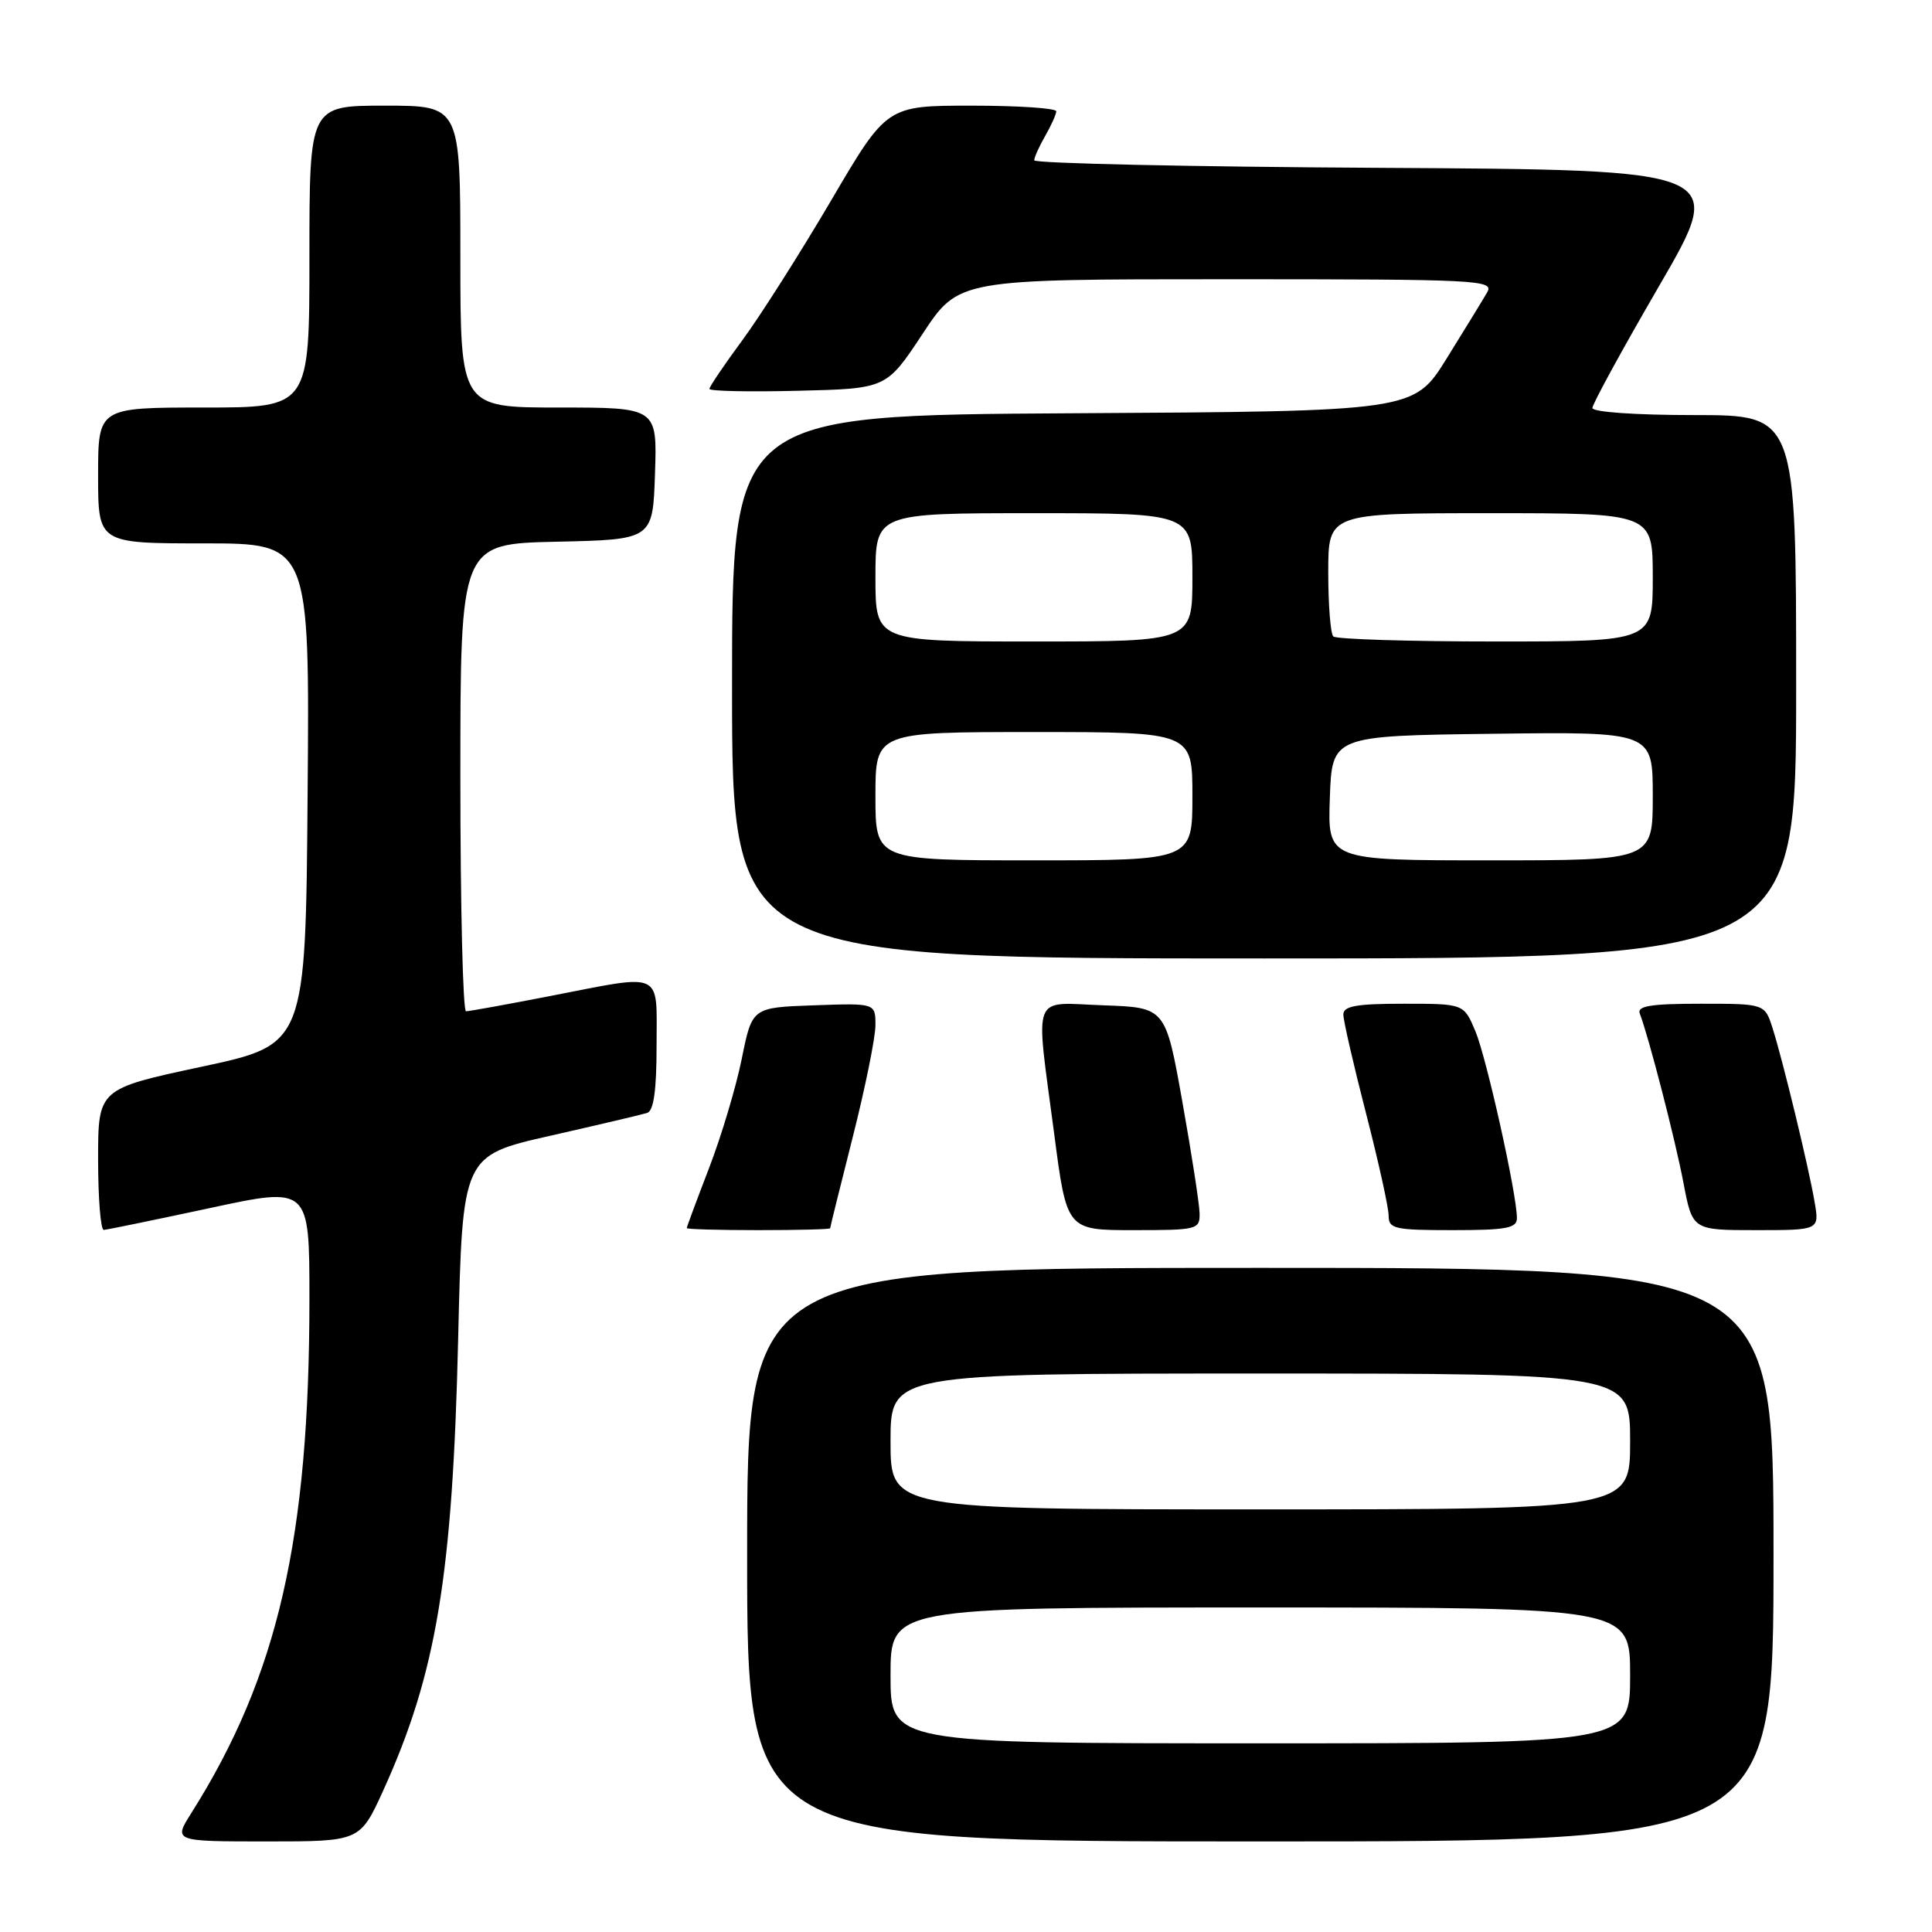 <?xml version="1.0" encoding="UTF-8" standalone="no"?>
<!DOCTYPE svg PUBLIC "-//W3C//DTD SVG 1.1//EN" "http://www.w3.org/Graphics/SVG/1.1/DTD/svg11.dtd" >
<svg xmlns="http://www.w3.org/2000/svg" xmlns:xlink="http://www.w3.org/1999/xlink" version="1.1" viewBox="0 0 256 256">
 <g >
 <path fill="currentColor"
d=" M 50.78 237.25 C 57.83 221.74 59.98 208.78 60.71 177.32 C 61.28 153.13 61.28 153.13 72.89 150.50 C 79.27 149.05 85.06 147.69 85.75 147.47 C 86.62 147.19 87.00 144.47 87.00 138.53 C 87.00 128.51 88.11 129.02 72.79 132.00 C 67.13 133.10 62.16 134.00 61.75 134.00 C 61.34 134.00 61.00 120.06 61.00 103.03 C 61.00 72.06 61.00 72.06 73.75 71.78 C 86.50 71.50 86.50 71.50 86.79 62.75 C 87.08 54.00 87.08 54.00 74.04 54.00 C 61.00 54.00 61.00 54.00 61.00 34.00 C 61.00 14.00 61.00 14.00 51.00 14.00 C 41.00 14.00 41.00 14.00 41.00 34.00 C 41.00 54.00 41.00 54.00 27.00 54.00 C 13.00 54.00 13.00 54.00 13.00 63.00 C 13.00 72.00 13.00 72.00 27.01 72.00 C 41.03 72.00 41.03 72.00 40.76 105.20 C 40.50 138.40 40.50 138.40 26.75 141.34 C 13.00 144.28 13.00 144.28 13.00 153.64 C 13.00 158.79 13.34 162.99 13.75 162.97 C 14.16 162.95 20.46 161.65 27.75 160.09 C 41.00 157.23 41.00 157.23 41.00 172.08 C 41.00 203.86 36.82 222.06 25.37 240.21 C 22.97 244.00 22.97 244.00 35.34 244.00 C 47.70 244.00 47.70 244.00 50.78 237.25 Z  M 235.00 206.00 C 235.00 168.00 235.00 168.00 167.00 168.00 C 99.00 168.00 99.00 168.00 99.00 206.00 C 99.00 244.00 99.00 244.00 167.00 244.00 C 235.00 244.00 235.00 244.00 235.00 206.00 Z  M 110.00 162.75 C 110.00 162.61 111.35 157.16 113.00 150.64 C 114.65 144.12 116.00 137.47 116.00 135.85 C 116.00 132.92 116.00 132.92 107.83 133.21 C 99.66 133.50 99.66 133.50 98.29 140.28 C 97.54 144.01 95.59 150.53 93.96 154.76 C 92.33 158.99 91.00 162.58 91.00 162.73 C 91.00 162.88 95.28 163.00 100.50 163.00 C 105.72 163.00 110.00 162.89 110.00 162.75 Z  M 158.95 160.75 C 158.92 159.51 157.90 152.88 156.67 146.00 C 154.44 133.50 154.44 133.50 146.22 133.21 C 136.53 132.87 137.18 131.16 139.68 150.20 C 141.35 163.00 141.35 163.00 150.18 163.00 C 158.67 163.00 159.00 162.92 158.95 160.75 Z  M 201.00 161.41 C 201.00 158.26 196.99 140.22 195.50 136.65 C 193.97 133.00 193.97 133.00 185.99 133.00 C 179.72 133.00 178.00 133.31 178.00 134.43 C 178.00 135.22 179.35 141.10 181.00 147.50 C 182.65 153.90 184.00 160.00 184.00 161.07 C 184.00 162.83 184.77 163.00 192.50 163.00 C 199.61 163.00 201.00 162.74 201.00 161.41 Z  M 240.44 159.25 C 239.64 154.56 236.25 140.58 234.88 136.25 C 233.84 133.00 233.84 133.00 225.32 133.00 C 218.74 133.00 216.90 133.30 217.28 134.30 C 218.46 137.37 221.98 151.00 223.07 156.75 C 224.26 163.00 224.26 163.00 232.68 163.00 C 241.09 163.00 241.09 163.00 240.44 159.25 Z  M 238.00 91.00 C 238.00 55.00 238.00 55.00 224.50 55.00 C 216.70 55.00 211.00 54.60 211.00 54.06 C 211.00 53.54 215.00 46.22 219.89 37.81 C 228.77 22.50 228.77 22.50 182.89 22.24 C 157.65 22.10 137.02 21.65 137.04 21.24 C 137.05 20.83 137.71 19.38 138.50 18.00 C 139.29 16.62 139.95 15.16 139.96 14.75 C 139.98 14.34 134.94 14.00 128.75 14.00 C 117.50 14.00 117.50 14.00 110.13 26.56 C 106.07 33.46 100.79 41.79 98.38 45.06 C 95.97 48.33 94.00 51.24 94.00 51.53 C 94.00 51.83 99.28 51.94 105.72 51.78 C 117.45 51.50 117.45 51.50 122.24 44.25 C 127.02 37.00 127.02 37.00 162.55 37.00 C 196.10 37.00 198.01 37.10 197.05 38.75 C 196.50 39.71 194.08 43.65 191.69 47.50 C 187.34 54.50 187.34 54.50 142.17 54.76 C 97.00 55.02 97.00 55.02 97.00 91.01 C 97.00 127.00 97.00 127.00 167.50 127.00 C 238.00 127.00 238.00 127.00 238.00 91.00 Z  M 118.00 222.00 C 118.00 213.00 118.00 213.00 167.00 213.00 C 216.00 213.00 216.00 213.00 216.00 222.00 C 216.00 231.00 216.00 231.00 167.00 231.00 C 118.00 231.00 118.00 231.00 118.00 222.00 Z  M 118.00 191.00 C 118.00 182.00 118.00 182.00 167.00 182.00 C 216.00 182.00 216.00 182.00 216.00 191.00 C 216.00 200.00 216.00 200.00 167.00 200.00 C 118.00 200.00 118.00 200.00 118.00 191.00 Z  M 116.00 105.50 C 116.00 97.00 116.00 97.00 137.00 97.00 C 158.00 97.00 158.00 97.00 158.00 105.50 C 158.00 114.00 158.00 114.00 137.00 114.00 C 116.00 114.00 116.00 114.00 116.00 105.50 Z  M 176.21 105.75 C 176.50 97.50 176.50 97.50 197.75 97.23 C 219.00 96.96 219.00 96.96 219.00 105.48 C 219.00 114.00 219.00 114.00 197.46 114.00 C 175.92 114.00 175.92 114.00 176.21 105.75 Z  M 116.00 76.50 C 116.00 68.00 116.00 68.00 137.00 68.00 C 158.00 68.00 158.00 68.00 158.00 76.50 C 158.00 85.00 158.00 85.00 137.00 85.00 C 116.00 85.00 116.00 85.00 116.00 76.50 Z  M 176.67 84.33 C 176.30 83.97 176.00 80.14 176.00 75.83 C 176.00 68.00 176.00 68.00 197.50 68.00 C 219.00 68.00 219.00 68.00 219.00 76.50 C 219.00 85.00 219.00 85.00 198.17 85.00 C 186.71 85.00 177.03 84.70 176.67 84.33 Z "/>
</g>
</svg>